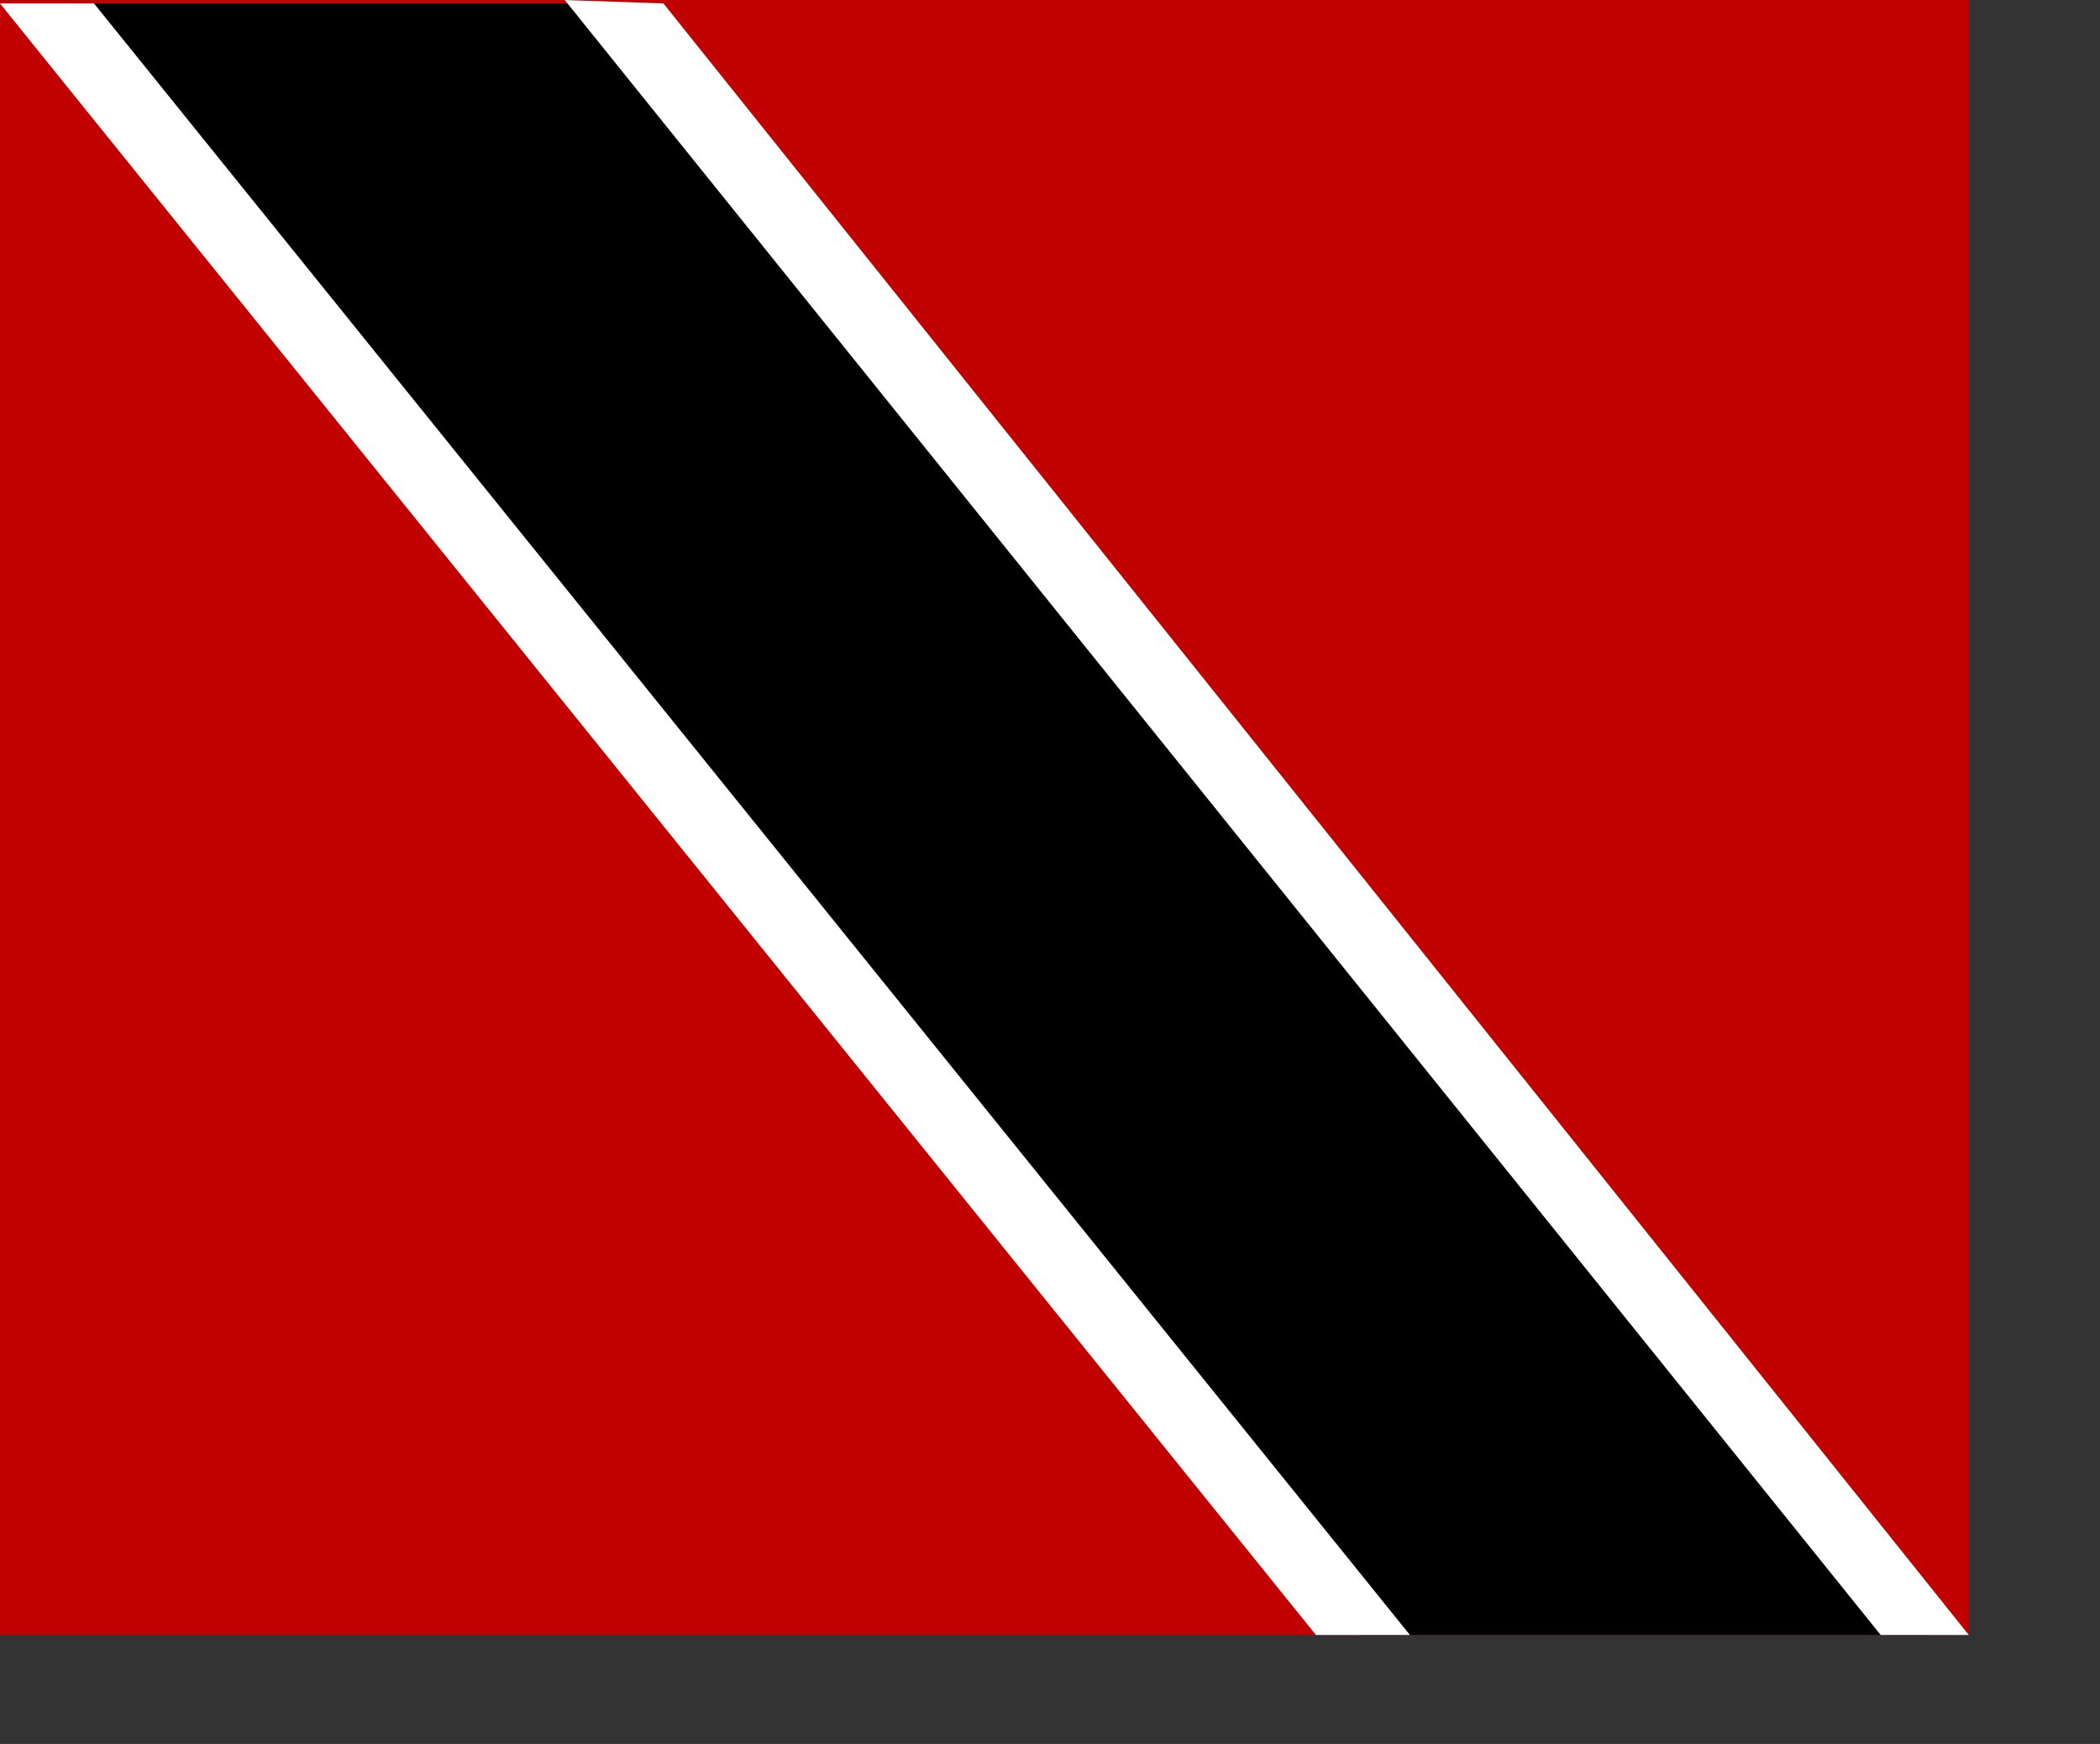 <?xml version="1.0" encoding="UTF-8" standalone="no"?>
<!DOCTYPE svg PUBLIC "-//W3C//DTD SVG 20010904//EN"
"http://www.w3.org/TR/2001/REC-SVG-20010904/DTD/svg10.dtd">
<!-- Created with Sodipodi ("http://www.sodipodi.com/") -->
<svg
   id="svg548"
   sodipodi:version="0.33pre"
   width="168.6mm"
   height="140mm"
   sodipodi:docbase="/home/yemu/clipart/new"
   sodipodi:docname="/home/yemu/clipart/new/trinidad-tobago43.svg"
   xmlns="http://www.w3.org/2000/svg"
   xmlns:sodipodi="http://sodipodi.sourceforge.net/DTD/sodipodi-0.dtd"
   xmlns:xlink="http://www.w3.org/1999/xlink">
  <rect width="100%" height="100%" fill="#333333" stroke="none"/>
  <defs
     id="defs550" />
  <sodipodi:namedview
     id="base"
     showgrid="false"
     snaptogrid="false"
     showborder="false"
     snaptoguides="true" />
  <rect
     style="font-size:12;fill:#c10000;fill-rule:evenodd;stroke-width:1pt;fill-opacity:1;"
     id="rect555"
     width="597.401"
     height="496.063"
     x="0"
     y="-0" />
  <path
     style="fill:#000000;fill-rule:evenodd;stroke:none;stroke-opacity:1;stroke-width:1pt;stroke-linejoin:miter;stroke-linecap:butt;fill-opacity:1;"
     d="M 23.293 1.044 L 413.572 496.063 L 584.706 496.076 L 186.345 1.044 L 23.293 1.044 z "
     id="path554"
     sodipodi:nodetypes="ccccc" />
  <path
     style="fill:#ffffff;fill-rule:evenodd;stroke:none;stroke-opacity:1;stroke-width:1pt;stroke-linejoin:miter;stroke-linecap:butt;fill-opacity:1;"
     d="M 0 1.044 L 399.311 496.076 L 427.834 496.076 L 28.522 1.044 L 0 1.044 z "
     id="path552"
     sodipodi:nodetypes="ccccc" />
  <path
     style="fill:#ffffff;fill-rule:evenodd;stroke:none;stroke-opacity:1;stroke-width:1pt;stroke-linejoin:miter;stroke-linecap:butt;fill-opacity:1;"
     d="M 171.371 0.013 L 570.683 496.076 L 597.402 496.063 L 201.319 1.044 L 171.371 0.013 z "
     id="path553"
     sodipodi:nodetypes="ccccc" />
</svg>
